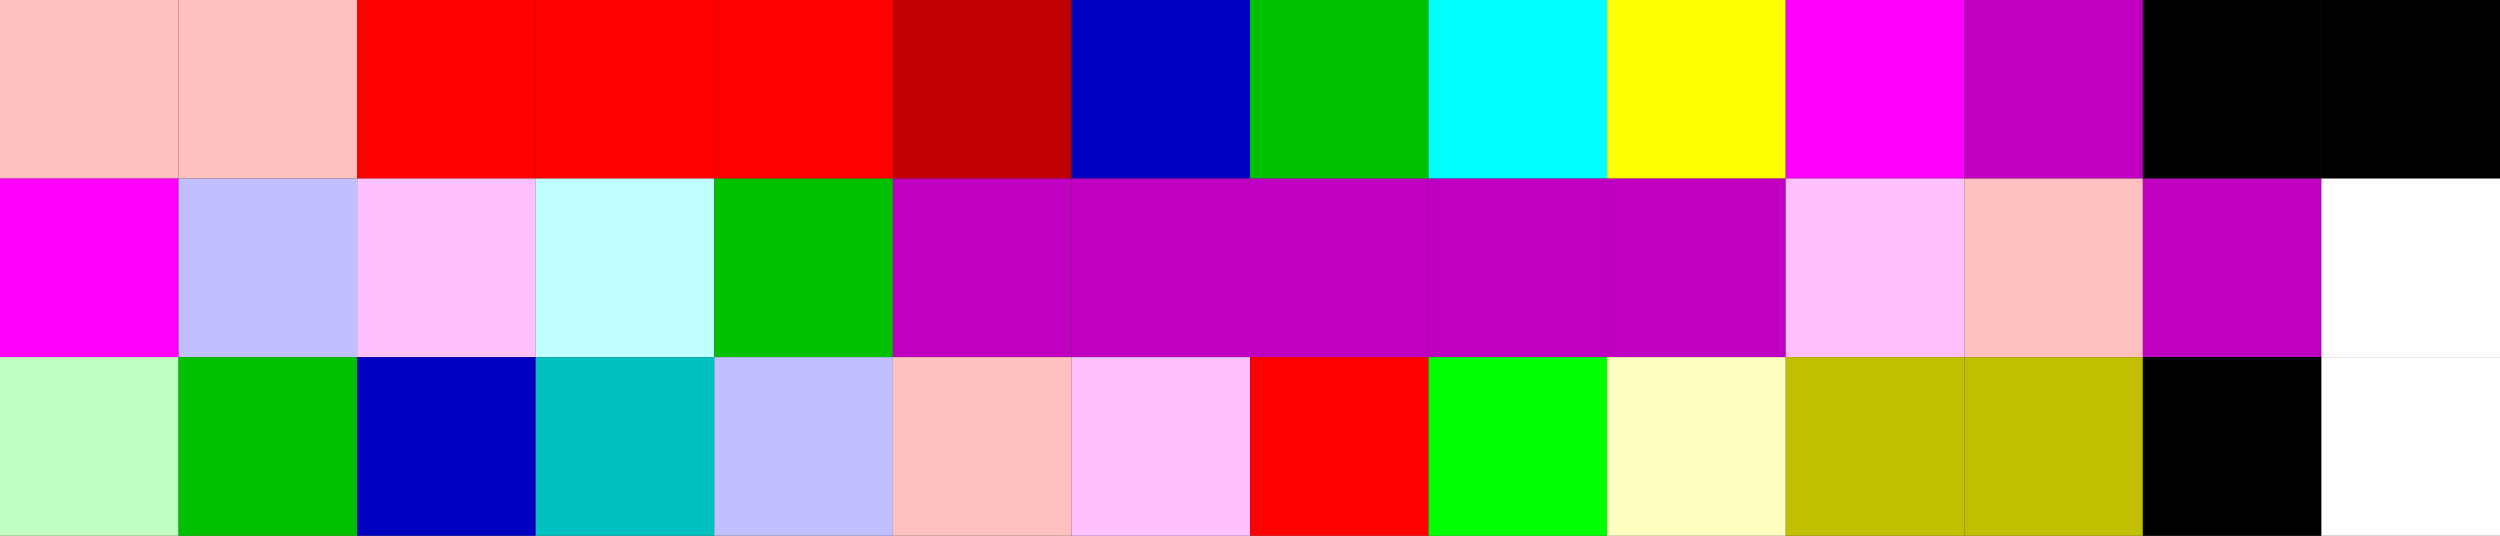 <svg xmlns="http://www.w3.org/2000/svg" width="14" height="3">

  <rect width="100%" height="100%" fill="#333333" stroke="none"/>

  <defs>
    <rect id="t" width="1" height="1" fill="#ffc0c0" />
    <rect id="v" width="1" height="1" fill="#ffffc0" />
    <rect id="r" width="1" height="1" fill="#c0ffc0" />
    <rect id="s" width="1" height="1" fill="#c0ffff" />
    <rect id="q" width="1" height="1" fill="#c0c0ff" />
    <rect id="u" width="1" height="1" fill="#ffc0ff" />
    
    <rect id="l" width="1" height="1" fill="#ff0000" />
    <rect id="n" width="1" height="1" fill="#ffff00" />
    <rect id="j" width="1" height="1" fill="#00ff00" />
    <rect id="k" width="1" height="1" fill="#00ffff" />
    <rect id="i" width="1" height="1" fill="#0000ff" />
    <rect id="m" width="1" height="1" fill="#ff00ff" />
    
    <rect id="d" width="1" height="1" fill="#c00000" />
    <rect id="f" width="1" height="1" fill="#c0c000" />
    <rect id="b" width="1" height="1" fill="#00c000" />
    <rect id="c" width="1" height="1" fill="#00c0c0" />
    <rect id="a" width="1" height="1" fill="#0000c0" />
    <rect id="e" width="1" height="1" fill="#c000c0" />
    
    <rect id="B" width="1" height="1" fill="#000000" />
    <rect id="W" width="1" height="1" fill="#ffffff" />
  </defs>

  <use x="0" y="0" href="#t" />
  <use x="1" y="0" href="#t" />
  <use x="2" y="0" href="#l" />
  <use x="3" y="0" href="#l" />
  <use x="4" y="0" href="#l" />
  <use x="5" y="0" href="#d" />
  <use x="6" y="0" href="#a" />
  <use x="7" y="0" href="#b" />
  <use x="8" y="0" href="#k" />
  <use x="9" y="0" href="#n" />
  <use x="10" y="0" href="#m" />
  <use x="11" y="0" href="#e" />
  <use x="12" y="0" href="#B" />
  <use x="13" y="0" href="#B" />
  <use x="0" y="1" href="#m" />
  <use x="1" y="1" href="#q" />
  <use x="2" y="1" href="#u" />
  <use x="3" y="1" href="#s" />
  <use x="4" y="1" href="#b" />
  <use x="5" y="1" href="#e" />
  <use x="6" y="1" href="#e" />
  <use x="7" y="1" href="#e" />
  <use x="8" y="1" href="#e" />
  <use x="9" y="1" href="#e" />
  <use x="10" y="1" href="#u" />
  <use x="11" y="1" href="#t" />
  <use x="12" y="1" href="#e" />
  <use x="13" y="1" href="#W" />
  <use x="0" y="2" href="#r" />
  <use x="1" y="2" href="#b" />
  <use x="2" y="2" href="#a" />
  <use x="3" y="2" href="#c" />
  <use x="4" y="2" href="#q" />
  <use x="5" y="2" href="#t" />
  <use x="6" y="2" href="#u" />
  <use x="7" y="2" href="#l" />
  <use x="8" y="2" href="#j" />
  <use x="9" y="2" href="#v" />
  <use x="10" y="2" href="#f" />
  <use x="11" y="2" href="#f" />
  <use x="12" y="2" href="#B" />
  <use x="13" y="2" href="#W" />
</svg>
